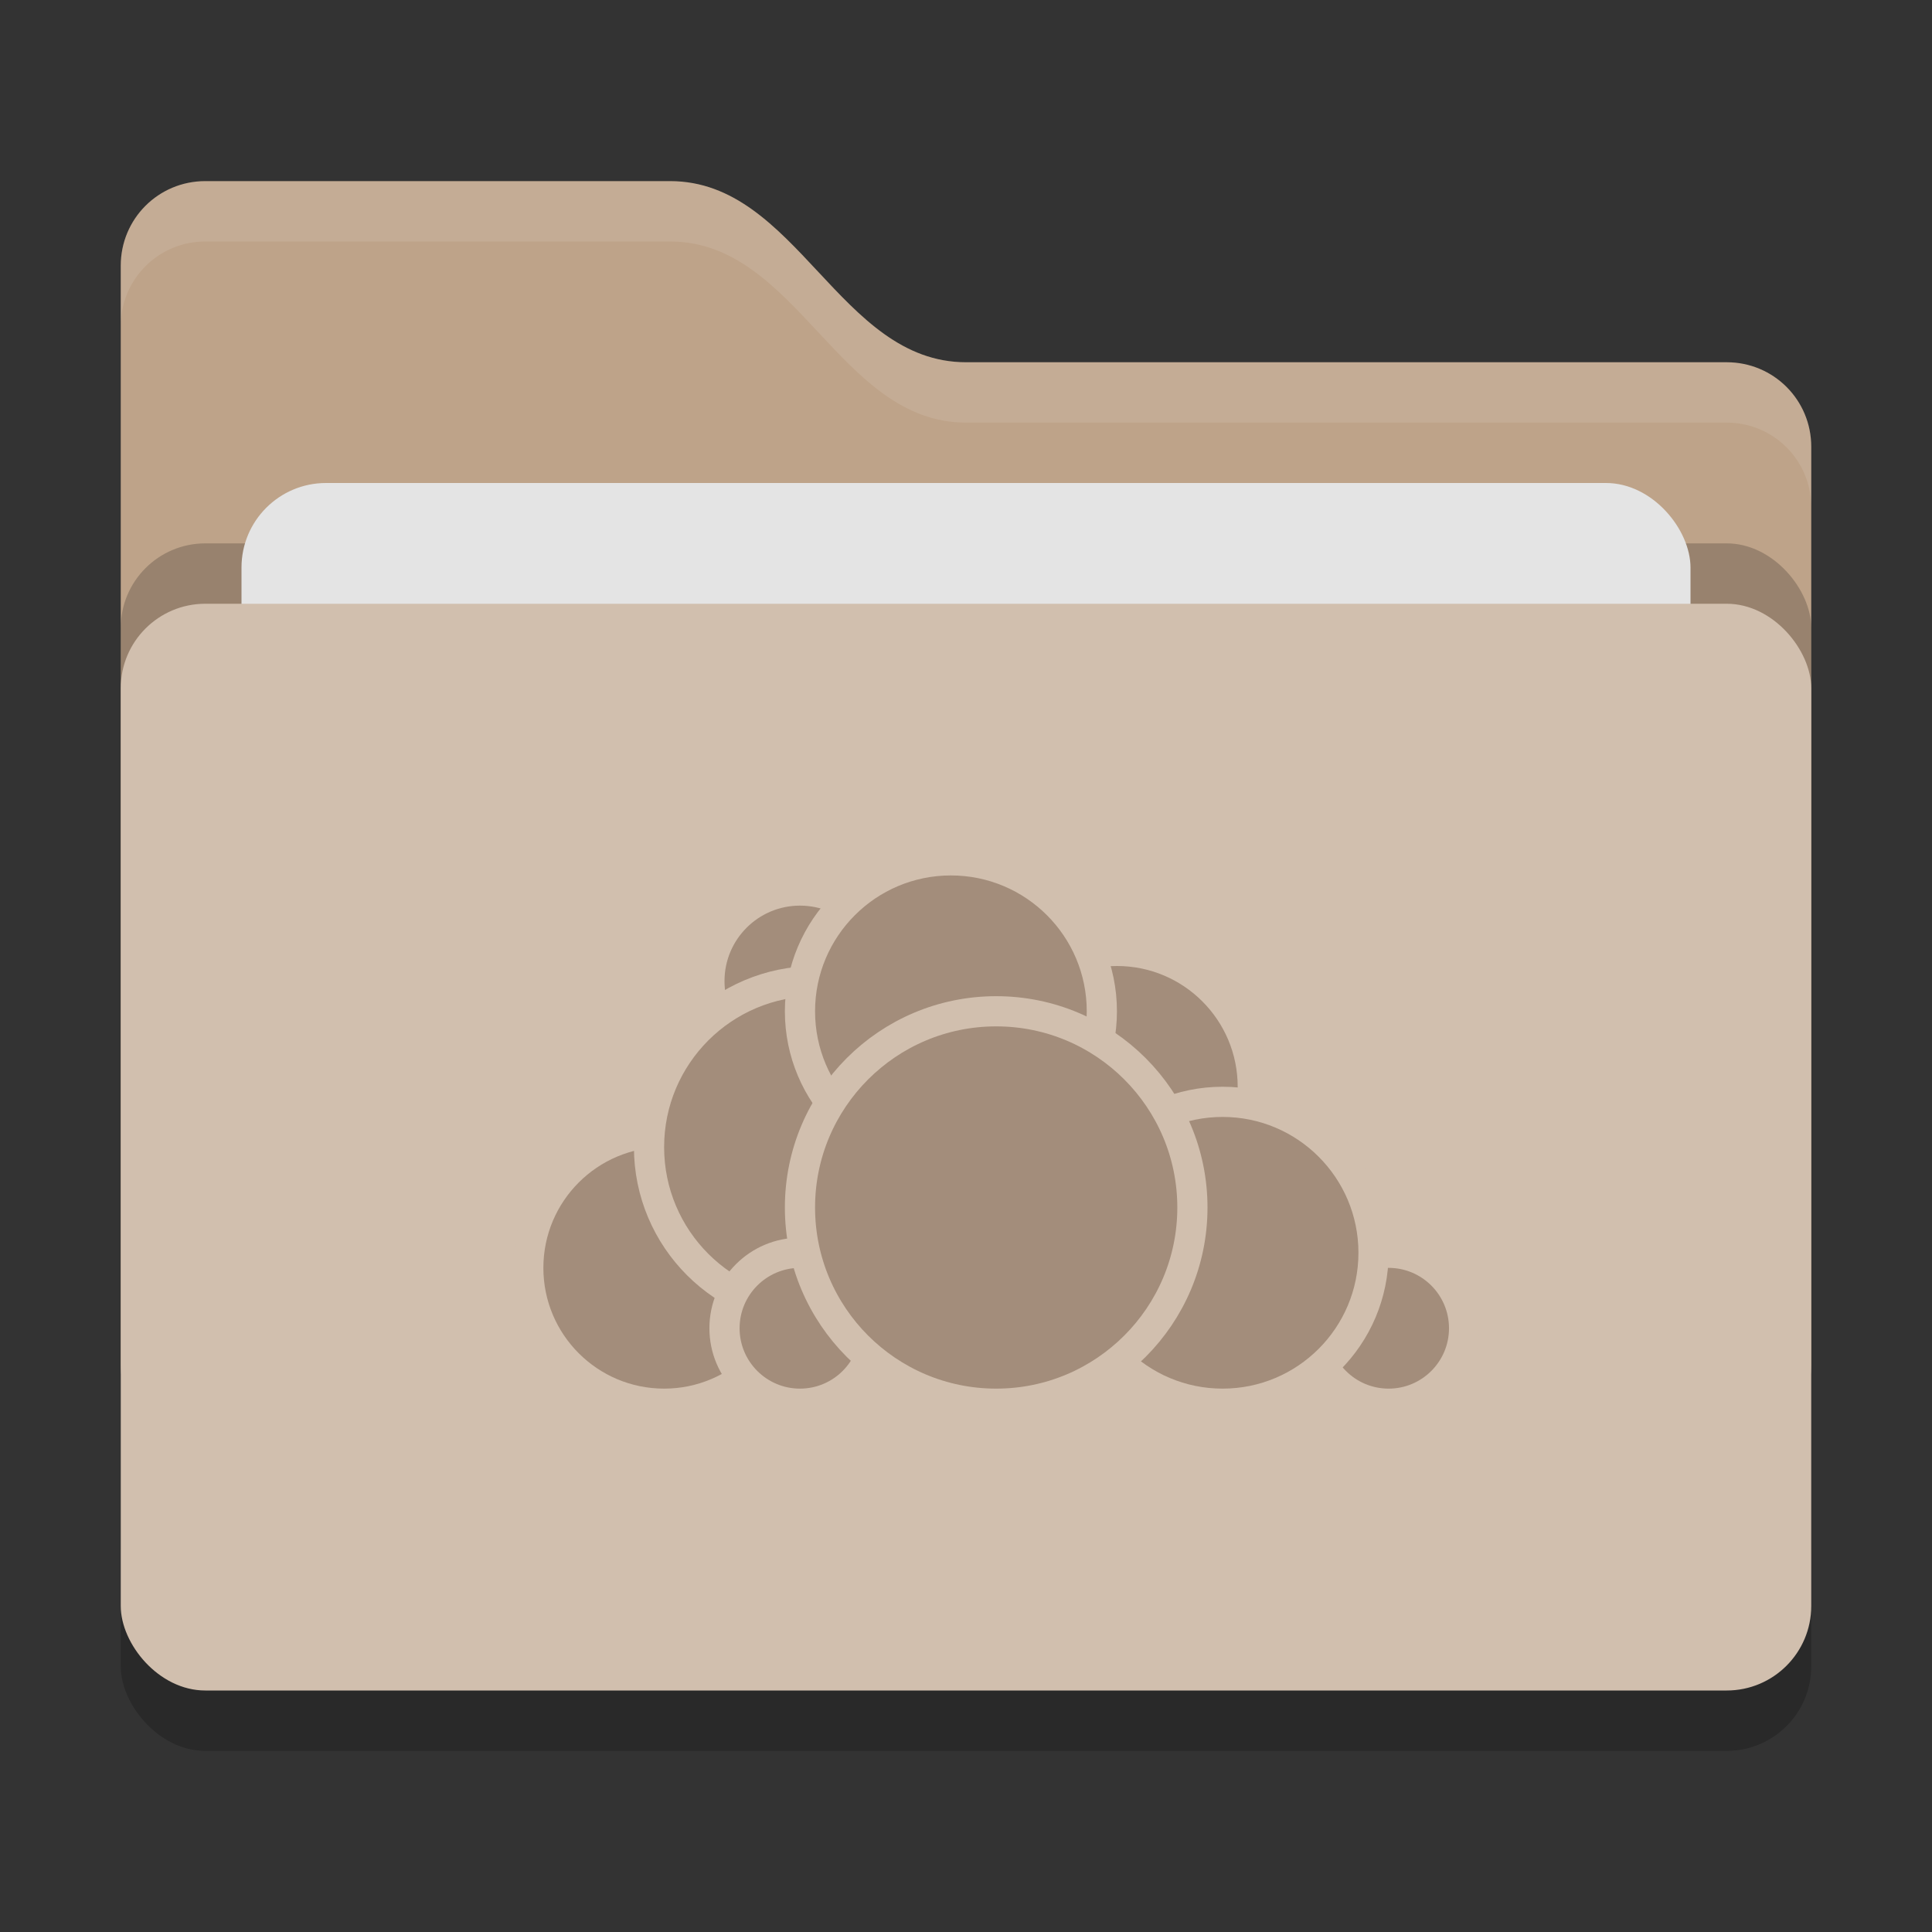 <svg xmlns="http://www.w3.org/2000/svg" width="32" height="32" version="1">
 <rect width="100%" height="100%" fill="#333333" stroke="none"/>
 <rect style="opacity:0.2" width="28" height="18" x="2" y="11" rx="1.4" ry="1.4"/>
 <path style="fill:#bea389" d="M 2,22.6 C 2,23.376 2.624,24 3.4,24 H 28.6 C 29.376,24 30,23.376 30,22.6 V 7.4 C 30,6.624 29.376,6 28.6,6 H 16 C 13.9,6 13.2,3 11.1,3 H 3.4 C 2.624,3 2,3.624 2,4.4"/>
 <rect style="opacity:0.2" width="28" height="18" x="2" y="9" rx="1.4" ry="1.4"/>
 <rect style="fill:#e4e4e4" width="24" height="11" x="4" y="8" rx="1.4" ry="1.4"/>
 <rect style="fill:#d1bfae" width="28" height="18" x="2" y="10" rx="1.4" ry="1.4"/>
 <path style="opacity:0.1;fill:#ffffff" d="M 3.4,3 C 2.625,3 2,3.625 2,4.4 V 5.4 C 2,4.625 2.625,4 3.4,4 H 11.1 C 13.2,4 13.9,7 16,7 H 28.6 C 29.375,7 30,7.625 30,8.4 V 7.4 C 30,6.625 29.375,6 28.6,6 H 16 C 13.9,6 13.2,3 11.1,3 Z"/>
 <circle style="fill:#a38d7b;stroke:#d1bfae;stroke-width:0.5;stroke-linecap:round;stroke-linejoin:round" cx="18.5" cy="18" r="2.25"/>
 <circle style="fill:#a38d7b;stroke:#d1bfae;stroke-width:0.5;stroke-linecap:round;stroke-linejoin:round" cx="23" cy="22" r="1.25"/>
 <circle style="fill:#a38d7b;stroke:#d1bfae;stroke-width:0.5;stroke-linecap:round;stroke-linejoin:round" cx="20.25" cy="20.75" r="2.5"/>
 <circle style="fill:#a38d7b;stroke:#d1bfae;stroke-width:0.5;stroke-linecap:round;stroke-linejoin:round" cx="11" cy="21" r="2.25"/>
 <circle style="fill:#a38d7b;stroke:#d1bfae;stroke-width:0.5;stroke-linecap:round;stroke-linejoin:round" cx="13.25" cy="16.25" r="1.5"/>
 <circle style="fill:#a38d7b;stroke:#d1bfae;stroke-width:0.5;stroke-linecap:round;stroke-linejoin:round" cx="13.5" cy="19" r="2.75"/>
 <circle style="fill:#a38d7b;stroke:#d1bfae;stroke-width:0.5;stroke-linecap:round;stroke-linejoin:round" cx="13.25" cy="22" r="1.25"/>
 <circle style="fill:#a38d7b;stroke:#d1bfae;stroke-width:0.5;stroke-linecap:round;stroke-linejoin:round" cx="15.75" cy="16.75" r="2.5"/>
 <circle style="fill:#a38d7b;stroke:#d1bfae;stroke-width:0.5;stroke-linecap:round;stroke-linejoin:round" cx="16.5" cy="20" r="3.25"/>
</svg>
